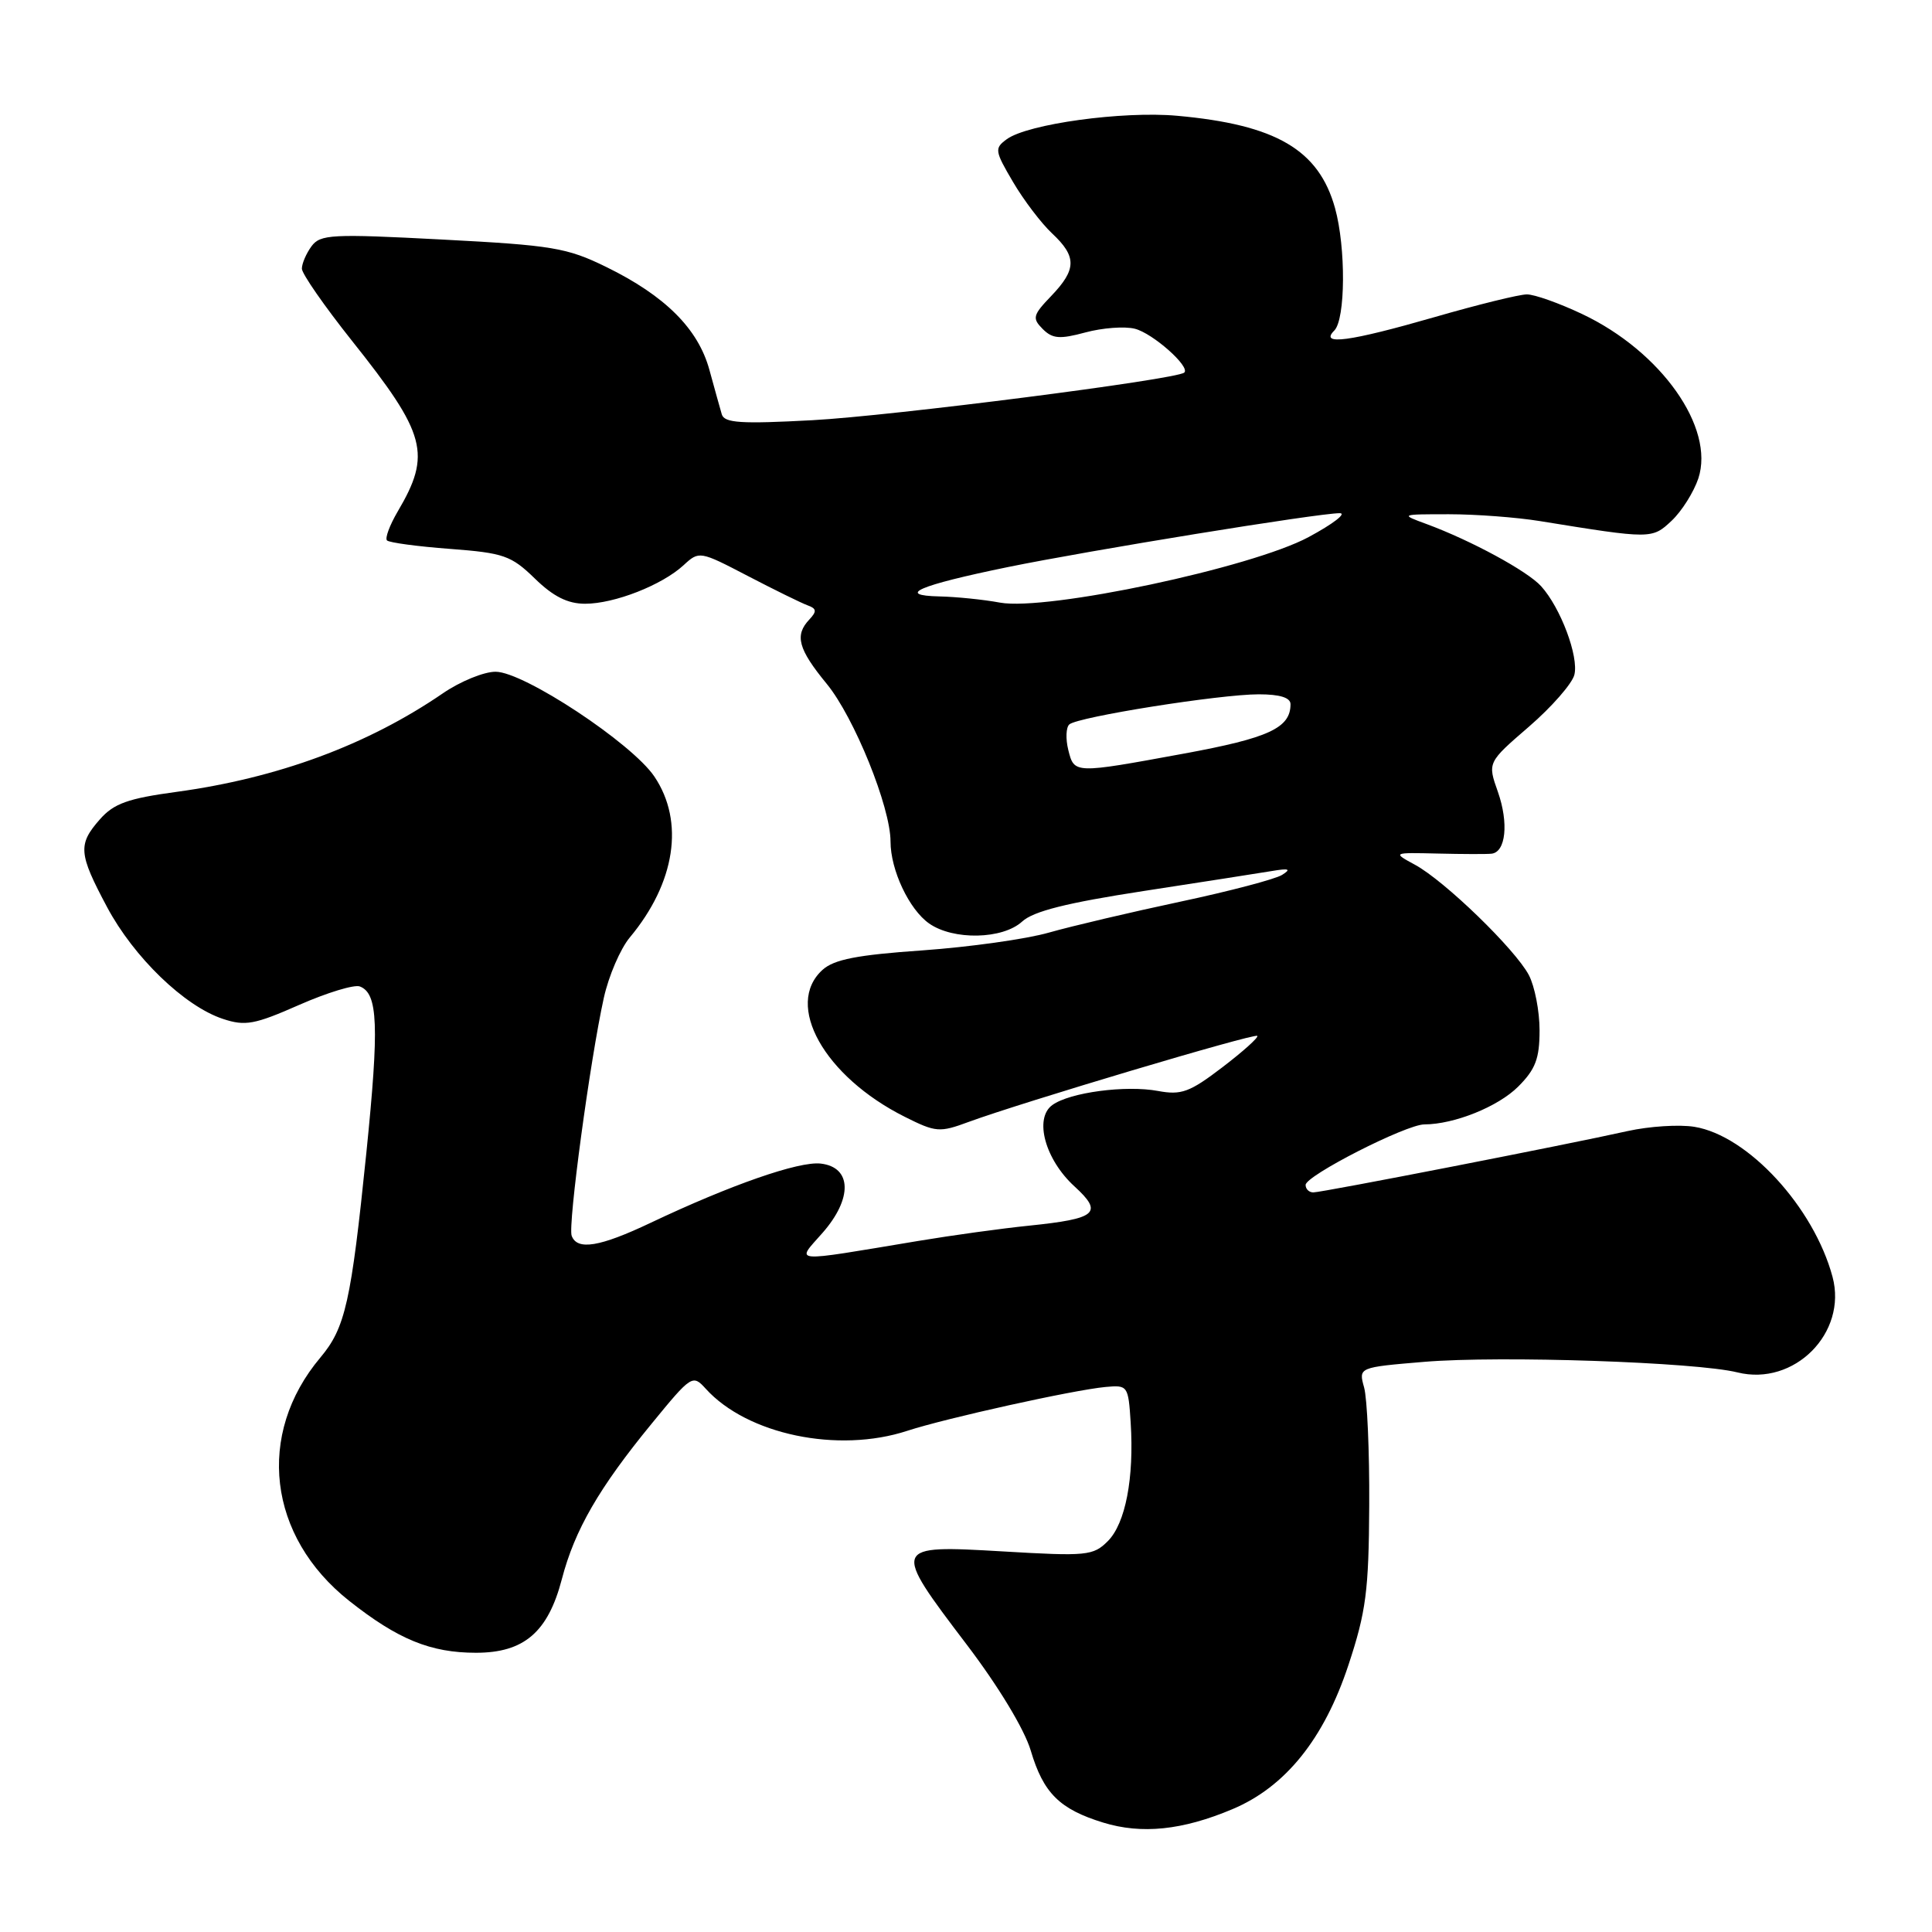 <?xml version="1.0" encoding="UTF-8" standalone="no"?>
<!DOCTYPE svg PUBLIC "-//W3C//DTD SVG 1.1//EN" "http://www.w3.org/Graphics/SVG/1.1/DTD/svg11.dtd" >
<svg xmlns="http://www.w3.org/2000/svg" xmlns:xlink="http://www.w3.org/1999/xlink" version="1.1" viewBox="0 0 256 256">
 <g >
 <path fill="currentColor"
d=" M 163.29 239.73 C 170.32 236.78 175.44 230.42 178.68 220.61 C 181.01 213.56 181.37 210.80 181.43 199.50 C 181.47 192.35 181.16 185.30 180.75 183.84 C 180.01 181.18 180.01 181.18 188.73 180.45 C 198.81 179.61 224.75 180.49 230.22 181.85 C 237.74 183.72 244.81 176.62 242.82 169.19 C 240.34 159.95 231.60 150.46 224.52 149.31 C 222.50 148.98 218.53 149.24 215.68 149.87 C 207.74 151.65 175.18 158.00 174.02 158.00 C 173.46 158.00 173.00 157.56 173.00 157.01 C 173.00 155.78 186.30 149.00 188.73 148.99 C 192.70 148.98 198.51 146.64 201.17 143.98 C 203.46 141.69 204.00 140.27 204.00 136.53 C 204.00 133.98 203.36 130.69 202.58 129.20 C 200.77 125.78 191.44 116.73 187.50 114.59 C 184.50 112.96 184.50 112.96 190.50 113.10 C 193.80 113.18 197.01 113.19 197.63 113.12 C 199.53 112.92 199.93 109.06 198.48 104.93 C 197.10 101.03 197.10 101.03 202.59 96.29 C 205.60 93.69 208.31 90.59 208.61 89.42 C 209.22 87.01 206.79 80.53 204.21 77.68 C 202.40 75.67 194.91 71.61 189.03 69.44 C 185.51 68.15 185.52 68.14 192.00 68.14 C 195.57 68.14 200.97 68.55 204.00 69.04 C 218.83 71.44 218.90 71.44 221.50 69.00 C 222.84 67.74 224.43 65.21 225.04 63.39 C 227.25 56.67 220.11 46.56 209.64 41.61 C 206.60 40.17 203.31 39.00 202.31 39.01 C 201.32 39.01 195.83 40.36 190.12 42.01 C 178.81 45.27 174.79 45.81 176.80 43.80 C 178.29 42.31 178.35 32.81 176.90 27.58 C 174.75 19.84 169.08 16.52 155.97 15.34 C 148.77 14.69 136.18 16.42 133.41 18.44 C 131.75 19.65 131.80 19.98 134.23 24.11 C 135.65 26.53 137.98 29.59 139.40 30.92 C 142.69 34.00 142.67 35.69 139.30 39.21 C 136.85 41.76 136.75 42.17 138.16 43.59 C 139.46 44.89 140.41 44.97 143.82 44.05 C 146.08 43.44 149.02 43.22 150.37 43.56 C 152.74 44.15 157.77 48.61 156.92 49.37 C 155.91 50.28 118.12 55.12 107.63 55.68 C 98.17 56.19 95.98 56.05 95.64 54.90 C 95.41 54.13 94.68 51.48 94.00 49.01 C 92.51 43.56 88.13 39.19 80.32 35.37 C 75.12 32.82 73.17 32.50 58.58 31.74 C 43.92 30.97 42.44 31.05 41.27 32.64 C 40.57 33.60 40.00 34.93 40.00 35.60 C 40.00 36.27 42.99 40.57 46.64 45.16 C 56.50 57.54 57.20 60.15 52.69 67.79 C 51.63 69.60 50.99 71.32 51.28 71.61 C 51.57 71.90 55.32 72.41 59.62 72.73 C 66.75 73.27 67.73 73.61 70.87 76.66 C 73.32 79.05 75.23 80.00 77.53 80.00 C 81.41 80.00 87.72 77.53 90.58 74.89 C 92.64 72.99 92.72 73.00 99.09 76.32 C 102.62 78.16 106.19 79.91 107.01 80.21 C 108.21 80.64 108.25 81.01 107.25 82.08 C 105.26 84.18 105.75 85.99 109.56 90.63 C 113.20 95.08 118.00 106.95 118.00 111.51 C 118.00 115.28 120.46 120.51 123.12 122.37 C 126.32 124.61 132.85 124.48 135.44 122.11 C 136.93 120.74 141.36 119.63 151.50 118.07 C 159.20 116.89 166.85 115.69 168.50 115.42 C 170.81 115.03 171.13 115.15 169.88 115.93 C 168.99 116.49 162.92 118.09 156.38 119.48 C 149.85 120.87 142.03 122.71 139.00 123.57 C 135.97 124.44 128.43 125.49 122.24 125.93 C 113.58 126.53 110.51 127.13 108.99 128.51 C 103.89 133.12 109.21 142.63 119.88 147.98 C 124.01 150.05 124.49 150.09 128.38 148.65 C 135.37 146.08 166.22 136.88 166.60 137.26 C 166.79 137.46 164.71 139.33 161.97 141.42 C 157.64 144.73 156.53 145.13 153.45 144.56 C 149.18 143.76 141.72 144.75 139.43 146.43 C 137.00 148.20 138.48 153.64 142.36 157.19 C 146.23 160.73 145.36 161.48 136.33 162.41 C 132.77 162.77 126.18 163.68 121.68 164.43 C 104.43 167.30 105.46 167.38 109.00 163.35 C 112.99 158.80 112.88 154.66 108.75 154.18 C 105.86 153.85 96.82 157.00 86.23 162.02 C 79.47 165.23 76.48 165.72 75.75 163.75 C 75.23 162.36 78.19 140.45 80.01 132.22 C 80.65 129.32 82.20 125.72 83.45 124.22 C 89.49 116.98 90.73 108.87 86.71 102.90 C 83.74 98.48 69.41 89.02 65.68 89.01 C 64.13 89.00 60.98 90.29 58.68 91.87 C 48.71 98.70 36.81 103.10 23.37 104.93 C 16.95 105.80 15.09 106.47 13.25 108.55 C 10.30 111.90 10.40 113.09 14.18 120.18 C 17.73 126.85 24.45 133.33 29.54 135.01 C 32.49 135.99 33.73 135.76 39.63 133.16 C 43.33 131.53 46.95 130.43 47.68 130.71 C 50.09 131.63 50.26 135.87 48.54 152.79 C 46.52 172.54 45.76 175.94 42.46 179.87 C 33.88 190.06 35.49 203.60 46.28 212.13 C 52.73 217.23 57.06 219.00 63.07 219.00 C 69.43 219.00 72.61 216.28 74.45 209.24 C 76.15 202.72 79.37 197.15 86.35 188.64 C 91.62 182.20 91.78 182.10 93.51 184.01 C 99.01 190.09 111.04 192.60 120.22 189.59 C 125.33 187.92 142.27 184.17 146.50 183.78 C 149.43 183.51 149.51 183.61 149.82 188.50 C 150.29 195.85 149.13 201.87 146.79 204.21 C 144.86 206.14 144.02 206.23 132.87 205.57 C 118.18 204.71 118.14 204.81 128.09 217.91 C 132.31 223.46 135.75 229.16 136.58 231.96 C 138.25 237.59 140.39 239.72 146.17 241.50 C 151.27 243.07 156.67 242.52 163.29 239.73 Z  M 141.55 99.36 C 141.19 97.90 141.25 96.38 141.69 95.99 C 142.80 94.99 161.63 92.00 166.79 92.00 C 169.59 92.00 171.00 92.44 171.00 93.31 C 171.00 96.46 168.13 97.79 156.85 99.86 C 142.26 102.54 142.35 102.54 141.55 99.36 Z  M 132.50 79.85 C 130.30 79.44 126.70 79.08 124.50 79.03 C 118.64 78.90 121.72 77.57 133.50 75.15 C 144.34 72.93 174.66 68.00 177.52 68.00 C 178.49 68.00 176.63 69.43 173.39 71.17 C 165.84 75.23 138.73 80.98 132.50 79.85 Z "/>
</g>
</svg>